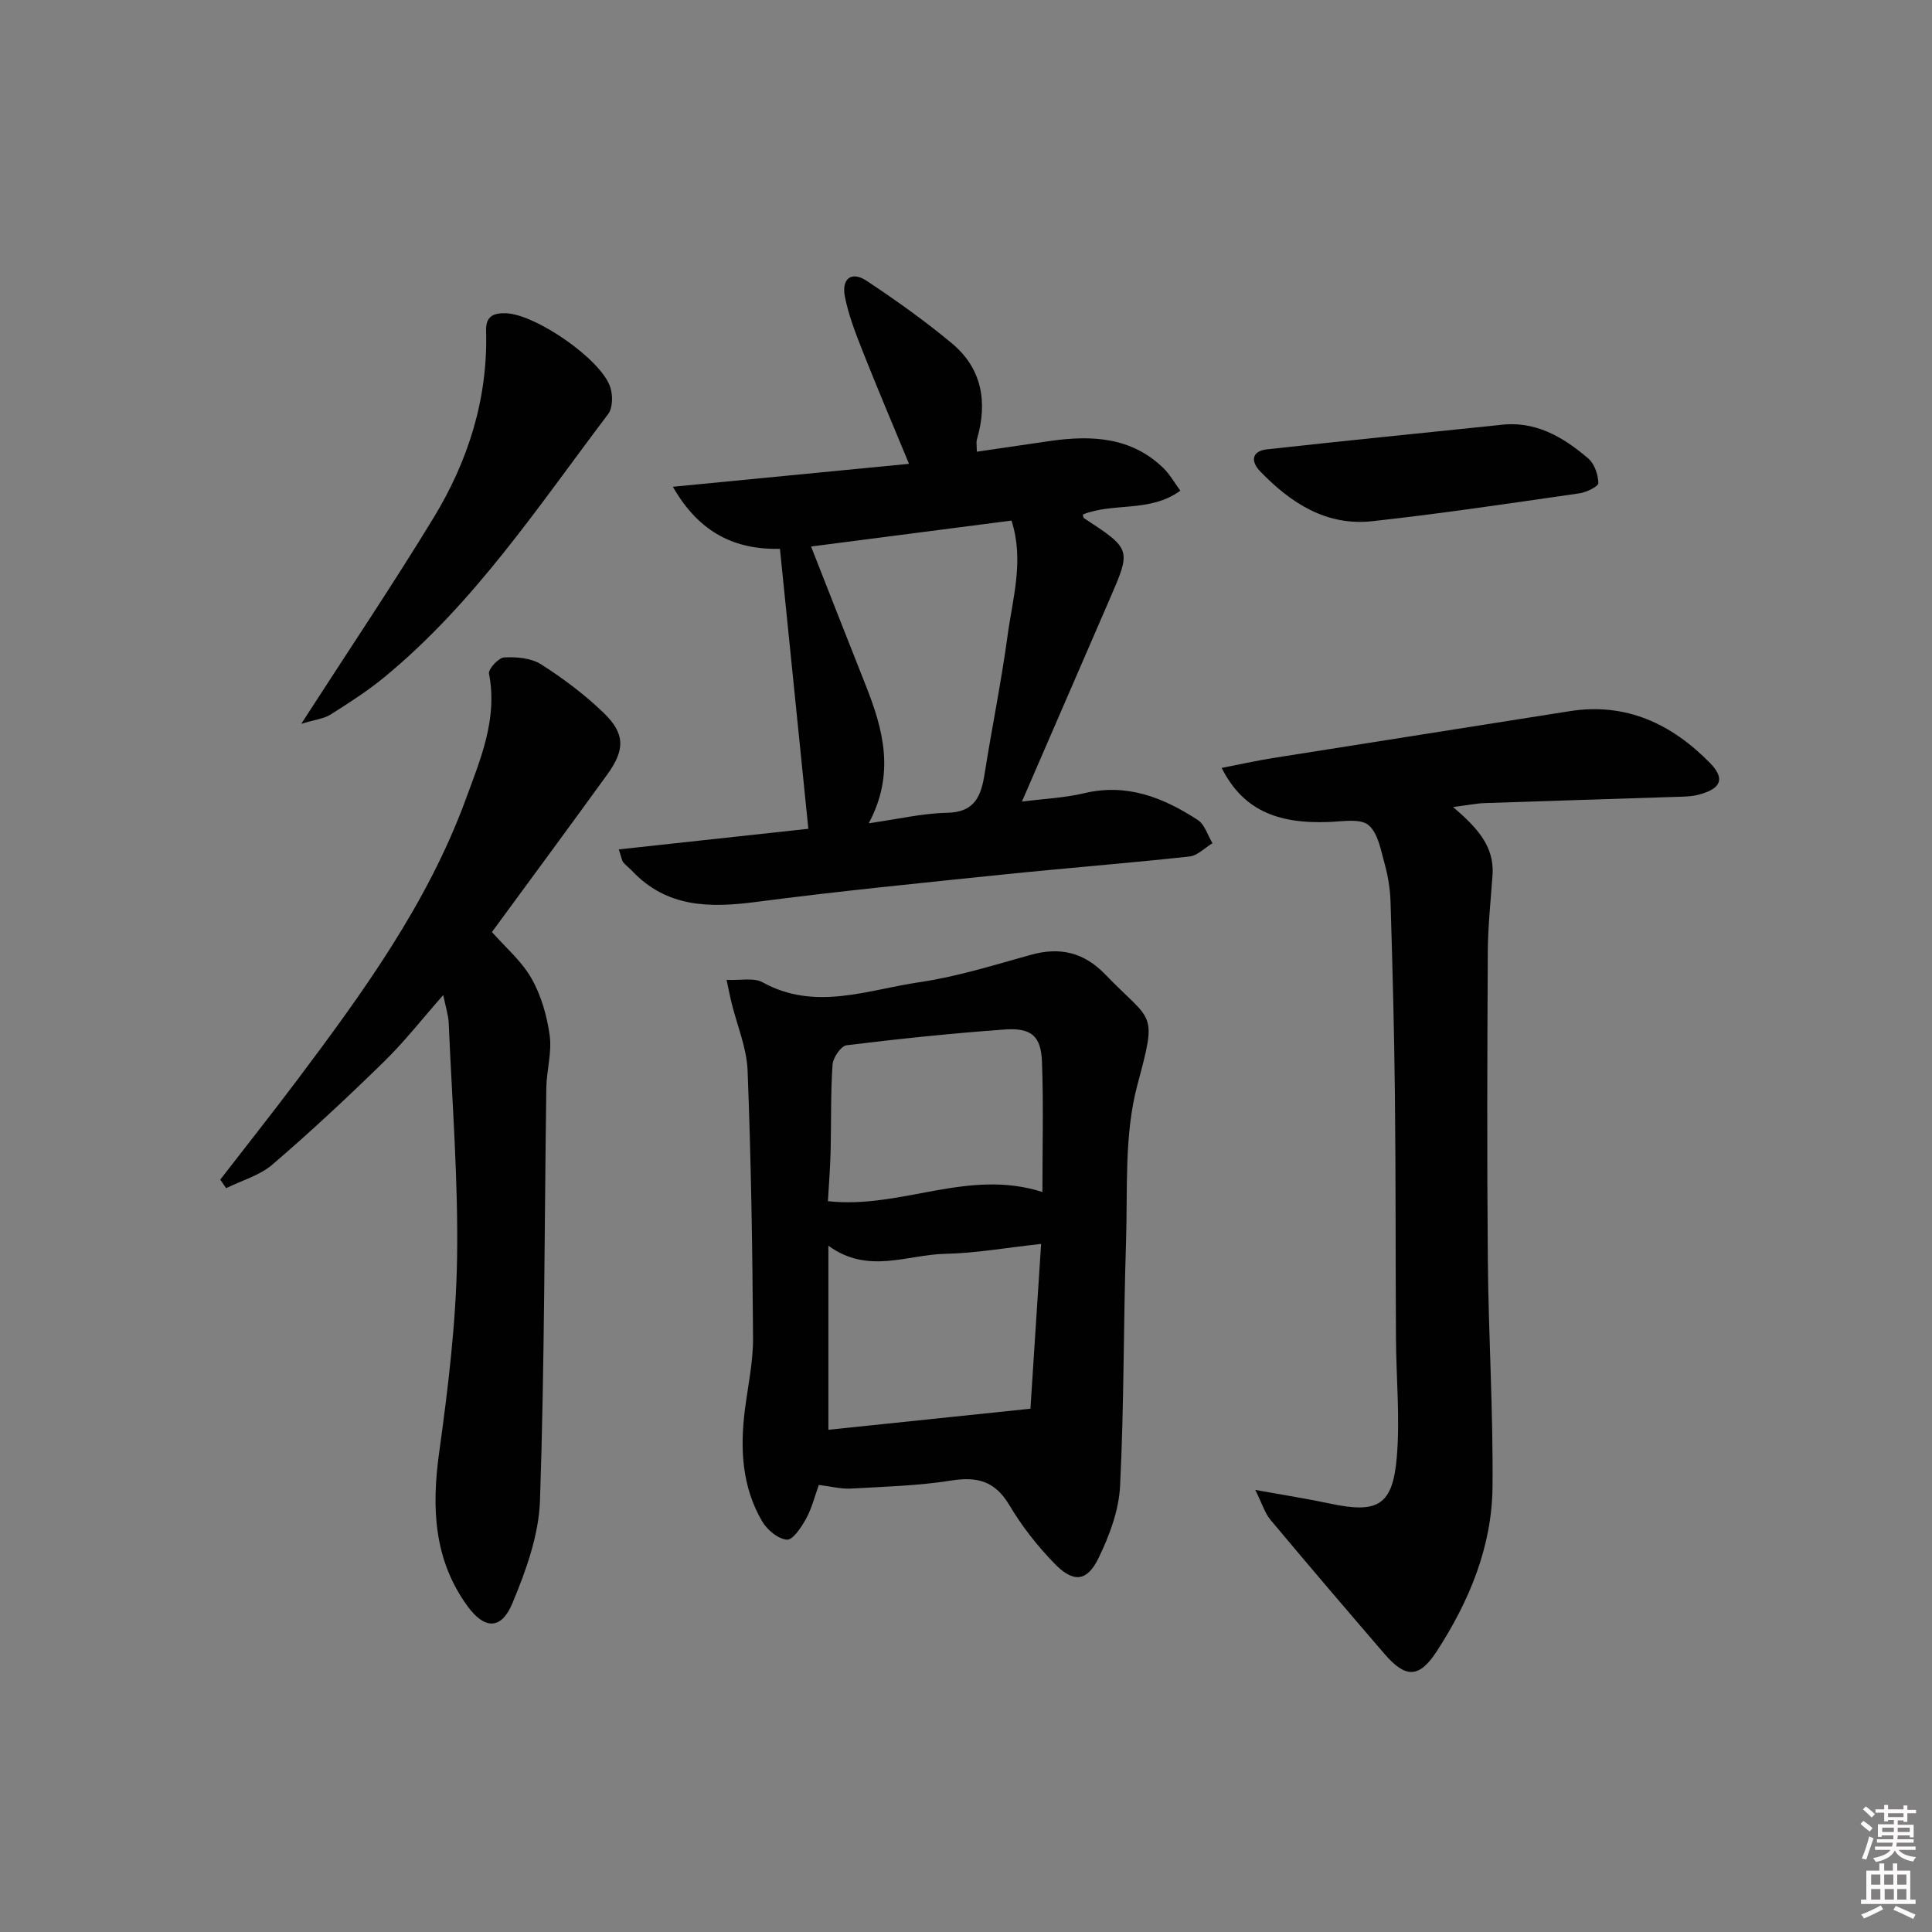 <svg enable-background="new 0 0 400 400" viewBox="0 0 400 400" xmlns="http://www.w3.org/2000/svg"><rect x="0" y="0" width="400" height="400" fill="#808080" stroke="none"/><path d="m385.2 377.6.6-.6c.6.4 1.3.9 1.9 1.5l-.6.7c-.8-.6-1.4-1.1-1.9-1.6zm.3 7.1c.6-1.4 1.1-2.9 1.5-4.5.3.1.6.3.9.4-.5 1.4-1 2.9-1.5 4.4l-.9-.2zm.2-10.1.6-.6c.7.5 1.3 1.1 1.9 1.6l-.7.7c-.6-.6-1.2-1.2-1.8-1.7zm8.4-.8h.8v.9h1.8v.7h-1.8v1.8h-.8v-.3h-1.2v.9h3.3v2.6h-.8v-.4h-2.5c0 .3 0 .6-.1.8h3.4v.7h-3.5c0 .3-.1.6-.1.8h4v.7h-3.5c.7.9 1.9 1.3 3.6 1.5-.2.2-.4.5-.6.9-1.9-.3-3.2-1.1-3.8-2.3-.5 1.1-1.8 2-3.9 2.4-.2-.3-.4-.5-.6-.8 1.9-.4 3.1-.9 3.6-1.7h-3.2v-.7h3.5c.1-.2.1-.5.2-.8h-3.3v-.7h3.4c0-.2 0-.5 0-.8h-2.4v.3h-.8v-2.6h3.3v-.9h-1.2v.3h-.8v-1.8h-1.8v-.7h1.8v-.9h.8v.9h3.2zm-4.4 5.5h2.4c0-.3 0-.6 0-.9h-2.4zm1.2-3.1h3.2v-.8h-3.2zm4.4 2.2h-2.4v.9h2.5v-.9z" fill="#fcfafa"/><path d="m389.2 385.8h.9v1.5h1.8v-1.5h.9v1.5h2.7v6h1.1v.9h-11.3v-.9h1.1v-6h2.7v-1.5zm.2 8.7.5.8c-1.2.6-2.5 1.3-4 1.9-.2-.3-.3-.6-.6-.8 1.6-.6 3-1.3 4.1-1.9zm-2-4.3h1.9v-2.1h-1.9zm0 3.1h1.9v-2.2h-1.9zm2.7-3.1h1.9v-2.1h-1.9zm.1 3.1h1.9v-2.2h-1.9zm2.3 1.3c1.4.6 2.7 1.2 4.1 1.8l-.5.9c-1.5-.7-2.8-1.4-4.1-1.9zm2.2-6.5h-1.9v2.1h1.9zm-1.9 5.2h1.9v-2.2h-1.9z" fill="#fcfafa"/><g fill="#010101"><path d="m169.53 307.44c-.86 2.37-1.45 4.83-2.63 6.97-.97 1.76-2.73 4.45-3.97 4.36-1.82-.13-4.09-2.01-5.12-3.77-4.22-7.18-4.61-15.11-3.58-23.19.63-4.92 1.71-9.86 1.68-14.79-.12-18.47-.41-36.94-1.13-55.39-.18-4.69-2.17-9.31-3.31-13.96-.34-1.37-.6-2.77-1.04-4.8 2.95.14 5.64-.5 7.42.49 10.9 6.04 21.75 1.57 32.48 0 7.8-1.14 15.44-3.55 23.08-5.67 6.04-1.68 10.97-.54 15.41 4.05 9.84 10.18 10.84 7.31 6.67 22.86-2.78 10.36-2 21.73-2.36 32.66-.55 16.79-.39 33.61-1.23 50.39-.25 5.08-2.22 10.35-4.49 14.99-2.37 4.84-5.17 5.09-9.02 1.15-3.57-3.65-6.82-7.8-9.43-12.19-2.95-4.96-6.61-5.93-12.03-5.07-6.87 1.09-13.89 1.27-20.86 1.67-1.94.1-3.92-.44-6.54-.76zm1.98-11.42c13.72-1.43 27.27-2.84 41.83-4.36.69-10.7 1.44-22.21 2.21-34.12-7.35.8-13.59 1.93-19.85 2.05-7.89.16-15.98 4.32-24.19-1.68zm44.31-49.23c0-9.37.24-18.17-.09-26.95-.2-5.36-2.2-7.09-7.75-6.69-10.92.79-21.83 1.92-32.7 3.26-1.16.14-2.81 2.56-2.91 4.01-.41 5.97-.25 11.97-.4 17.96-.09 3.54-.38 7.08-.56 10.31 15.16 1.69 28.94-6.85 44.41-1.9z"/><path d="m128.12 175.86c13.46-1.46 26.41-2.87 39.24-4.27-1.95-19.25-3.89-38.33-5.88-57.95-9.16.17-16.63-3.17-22.17-12.86 16.71-1.62 32.52-3.16 48.89-4.75-3.36-8.12-6.57-15.66-9.58-23.28-1.46-3.69-2.92-7.44-3.69-11.3-.76-3.79 1.39-5.37 4.48-3.32 6.08 4.03 12.05 8.28 17.65 12.94 6.3 5.24 7.44 12.23 5.2 19.92-.17.59-.02 1.26-.02 2.53 5.28-.77 10.3-1.52 15.33-2.24 8.51-1.2 16.67-.79 23.3 5.63 1.27 1.23 2.17 2.86 3.51 4.68-6.33 4.6-13.85 2.38-20.18 4.93.05.17.03.63.23.76 9.82 6.44 9.81 6.43 5.28 16.85-5.95 13.69-11.87 27.39-18.13 41.83 4.61-.59 8.84-.77 12.87-1.73 8.86-2.12 16.42.9 23.54 5.54 1.44.94 2.05 3.17 3.04 4.81-1.58.95-3.1 2.57-4.76 2.75-12.87 1.4-25.79 2.41-38.67 3.74-17.01 1.76-34.04 3.44-51 5.66-9.64 1.26-18.56 1.22-25.78-6.47-.57-.6-1.26-1.09-1.78-1.73-.29-.35-.34-.91-.92-2.67zm39.8-62.71c3.95 10.03 7.62 19.43 11.35 28.82 3.61 9.11 6.08 18.26.59 28.48 6.07-.86 11.14-2.07 16.23-2.17 5.86-.12 7.06-3.59 7.79-8.23 1.5-9.5 3.44-18.94 4.73-28.47 1.04-7.74 3.47-15.53.81-23.8-13.9 1.8-27.55 3.57-41.5 5.37z"/><path d="m259.89 308.47c6.14 1.11 10.83 1.84 15.48 2.83 9.91 2.11 12.99.41 13.83-9.7.67-8.08-.13-16.27-.18-24.41-.1-16.83-.03-33.66-.22-50.48-.14-13.31-.5-26.61-.9-39.92-.08-2.63-.5-5.31-1.2-7.84-.8-2.87-1.37-6.46-3.38-8.13-1.7-1.41-5.31-.75-8.06-.64-11.18.46-18.03-2.71-22.33-11.19 3.66-.71 7.08-1.48 10.52-2.03 20.49-3.26 40.99-6.45 61.48-9.71 11.72-1.87 21.18 2.63 29.1 10.71 3.22 3.29 2.28 5.33-2.29 6.56-1.57.42-3.28.42-4.93.47-13.14.44-26.28.82-39.41 1.28-1.8.06-3.58.44-6.55.82 4.84 4.15 8.59 8.06 8.16 14.08-.37 5.3-.95 10.6-.98 15.91-.11 21.29-.18 42.57.01 63.86.14 15.64 1.12 31.27.97 46.9-.12 12.42-4.83 23.69-11.53 34.02-3.64 5.61-6.45 5.65-10.82.58-7.93-9.21-15.82-18.45-23.62-27.77-1.16-1.37-1.69-3.27-3.15-6.2z"/><path d="m45.6 244.23c5.25-6.79 10.58-13.52 15.74-20.37 13.71-18.24 27.14-36.71 35.08-58.35 3.03-8.27 6.66-16.67 4.82-26.04-.19-.94 1.99-3.3 3.15-3.36 2.54-.13 5.57.12 7.63 1.43 4.6 2.93 9.04 6.27 12.96 10.05 4.47 4.31 4.45 7.65.74 12.77-7.8 10.78-15.71 21.48-23.87 32.61 2.73 3.1 6.12 5.97 8.18 9.59 2.02 3.54 3.22 7.77 3.78 11.84.48 3.52-.65 7.23-.7 10.87-.4 28.46-.35 56.93-1.31 85.36-.24 7.2-2.9 14.58-5.73 21.34-2.3 5.5-5.76 5.41-9.29.55-7-9.63-7.44-20.4-5.85-31.85 1.84-13.29 3.48-26.71 3.7-40.1.26-16.24-1.04-32.52-1.73-48.77-.07-1.62-.61-3.21-1.13-5.79-4.44 5.04-8.09 9.72-12.29 13.82-7.48 7.31-15.14 14.47-23.08 21.28-2.64 2.27-6.35 3.29-9.58 4.89-.42-.59-.82-1.18-1.22-1.77z"/><path d="m62.37 149.86c9.83-15.24 18.92-28.75 27.38-42.63 7.19-11.8 11.29-24.71 10.89-38.75-.08-2.95 1.43-3.69 4.05-3.63 6.09.15 19.74 9.48 21.66 15.31.55 1.67.53 4.29-.44 5.57-14.44 19.06-27.68 39.17-46.43 54.55-3.45 2.83-7.26 5.27-11.04 7.66-1.39.86-3.2 1.05-6.07 1.92z"/><path d="m310.33 88.01c7.38-1.03 13.23 2.39 18.51 6.92 1.28 1.1 2.04 3.34 2.08 5.08.02.7-2.46 1.92-3.92 2.13-14.28 2.05-28.56 4.2-42.89 5.77-9.5 1.04-16.9-3.77-23.22-10.34-1.98-2.06-1.76-4.19 1.45-4.54 15.99-1.77 31.99-3.36 47.99-5.02z"/></g></svg>